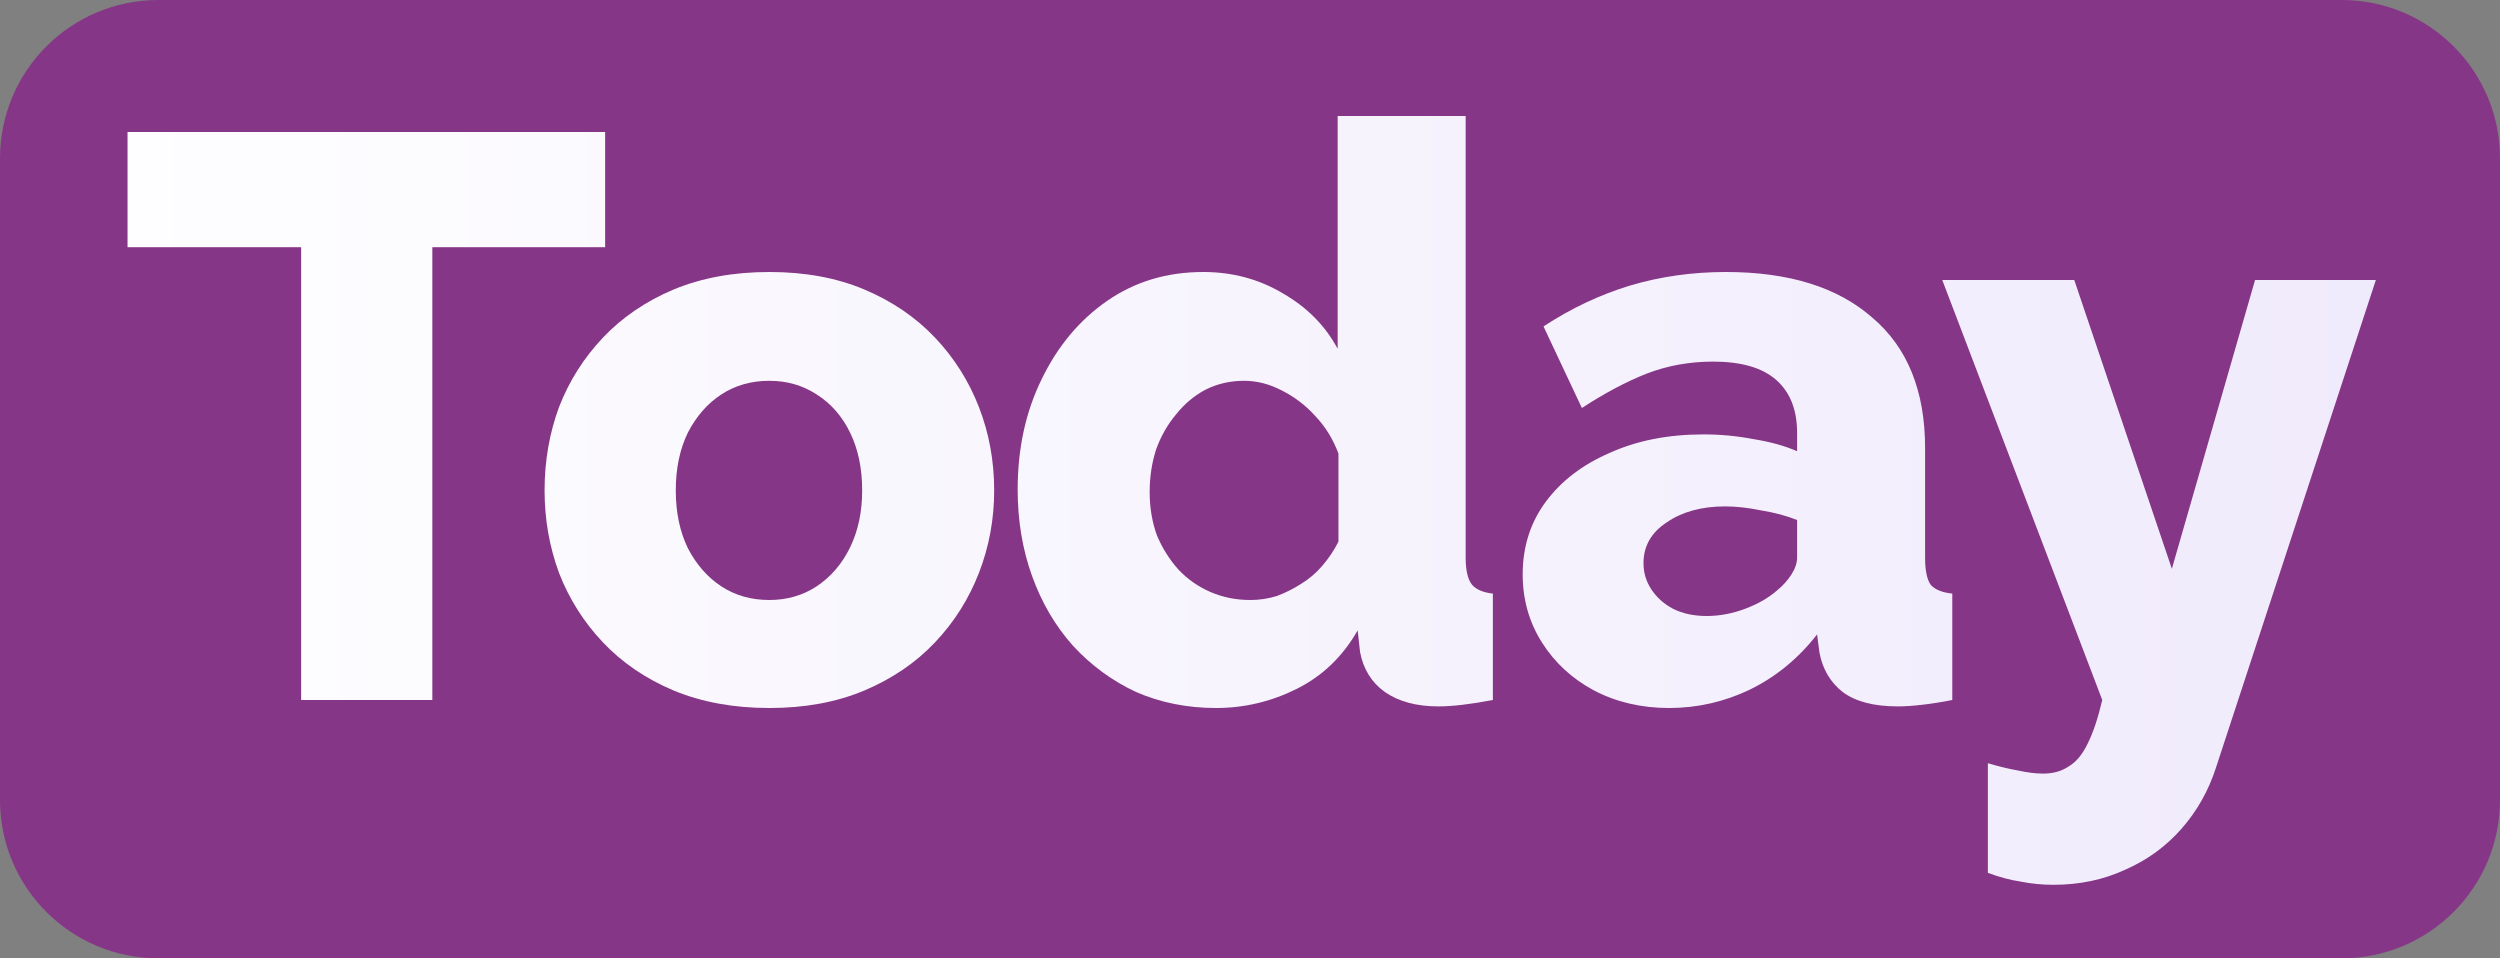 <svg width="300" height="115" viewBox="0 0 300 115" fill="none" xmlns="http://www.w3.org/2000/svg">
<rect x="0" y="0" width="300" height="115" fill="#808080" stroke="none"/>
<path d="M0 19C0 8.507 8.507 0 19 0H281C291.493 0 300 8.507 300 19V96C300 106.493 291.493 115 281 115H19C8.507 115 0 106.493 0 96V19Z" fill="#863687"/>
<path d="M72.617 29.664H51.88V84H36.136V29.664H15.305V15.84H72.617V29.664Z" fill="url(#paint0_linear_586_81)"/>
<path d="M92.325 84.96C88.037 84.96 84.197 84.256 80.805 82.848C77.477 81.44 74.661 79.52 72.357 77.088C70.053 74.656 68.293 71.872 67.077 68.736C65.925 65.6 65.349 62.304 65.349 58.848C65.349 55.328 65.925 52 67.077 48.864C68.293 45.728 70.053 42.944 72.357 40.512C74.661 38.08 77.477 36.16 80.805 34.752C84.197 33.344 88.037 32.64 92.325 32.64C96.613 32.64 100.421 33.344 103.749 34.752C107.077 36.16 109.893 38.08 112.197 40.512C114.501 42.944 116.261 45.728 117.477 48.864C118.693 52 119.301 55.328 119.301 58.848C119.301 62.304 118.693 65.6 117.477 68.736C116.261 71.872 114.501 74.656 112.197 77.088C109.893 79.52 107.077 81.44 103.749 82.848C100.421 84.256 96.613 84.96 92.325 84.96ZM81.093 58.848C81.093 61.472 81.573 63.776 82.533 65.76C83.557 67.744 84.901 69.28 86.565 70.368C88.229 71.456 90.149 72 92.325 72C94.437 72 96.325 71.456 97.989 70.368C99.717 69.216 101.061 67.648 102.021 65.664C102.981 63.68 103.461 61.408 103.461 58.848C103.461 56.224 102.981 53.92 102.021 51.936C101.061 49.952 99.717 48.416 97.989 47.328C96.325 46.24 94.437 45.696 92.325 45.696C90.149 45.696 88.229 46.24 86.565 47.328C84.901 48.416 83.557 49.952 82.533 51.936C81.573 53.92 81.093 56.224 81.093 58.848Z" fill="url(#paint1_linear_586_81)"/>
<path d="M122.119 58.752C122.119 53.824 123.079 49.408 124.999 45.504C126.919 41.536 129.543 38.4 132.871 36.096C136.199 33.792 140.039 32.64 144.391 32.64C147.911 32.64 151.111 33.504 153.991 35.232C156.871 36.896 159.047 39.104 160.519 41.856V13.92H175.879V66.912C175.879 68.448 176.135 69.536 176.647 70.176C177.159 70.752 177.991 71.104 179.143 71.232V84C176.455 84.512 174.279 84.768 172.615 84.768C169.991 84.768 167.847 84.192 166.183 83.04C164.583 81.888 163.591 80.288 163.207 78.24L162.919 75.648C161.127 78.784 158.695 81.12 155.623 82.656C152.551 84.192 149.319 84.96 145.927 84.96C142.471 84.96 139.271 84.32 136.327 83.04C133.447 81.696 130.919 79.84 128.743 77.472C126.631 75.104 124.999 72.32 123.847 69.12C122.695 65.92 122.119 62.464 122.119 58.752ZM160.615 64.992V54.432C159.975 52.704 159.047 51.2 157.831 49.92C156.679 48.64 155.335 47.616 153.799 46.848C152.327 46.08 150.823 45.696 149.287 45.696C147.623 45.696 146.087 46.048 144.679 46.752C143.335 47.456 142.151 48.448 141.127 49.728C140.103 50.944 139.303 52.352 138.727 53.952C138.215 55.552 137.959 57.248 137.959 59.04C137.959 60.896 138.247 62.624 138.823 64.224C139.463 65.76 140.327 67.136 141.415 68.352C142.503 69.504 143.783 70.4 145.255 71.04C146.727 71.68 148.327 72 150.055 72C151.143 72 152.199 71.84 153.223 71.52C154.247 71.136 155.207 70.656 156.103 70.08C157.063 69.504 157.927 68.768 158.695 67.872C159.463 66.976 160.103 66.016 160.615 64.992Z" fill="url(#paint2_linear_586_81)"/>
<path d="M182.723 68.928C182.723 65.6 183.651 62.688 185.507 60.192C187.363 57.696 189.923 55.744 193.187 54.336C196.451 52.864 200.195 52.128 204.419 52.128C206.467 52.128 208.483 52.32 210.467 52.704C212.451 53.024 214.179 53.504 215.651 54.144V51.936C215.651 49.184 214.819 47.072 213.155 45.6C211.491 44.128 208.963 43.392 205.571 43.392C202.755 43.392 200.099 43.872 197.603 44.832C195.171 45.792 192.579 47.168 189.827 48.96L185.219 39.168C188.547 36.992 192.003 35.36 195.587 34.272C199.235 33.184 203.075 32.64 207.107 32.64C214.659 32.64 220.515 34.464 224.675 38.112C228.899 41.696 231.011 46.912 231.011 53.76V66.912C231.011 68.448 231.235 69.536 231.683 70.176C232.195 70.752 233.059 71.104 234.275 71.232V84C232.995 84.256 231.779 84.448 230.627 84.576C229.539 84.704 228.579 84.768 227.747 84.768C224.867 84.768 222.659 84.192 221.123 83.04C219.651 81.888 218.723 80.32 218.339 78.336L218.051 76.128C215.811 79.008 213.123 81.216 209.987 82.752C206.915 84.224 203.683 84.96 200.291 84.96C196.963 84.96 193.955 84.256 191.267 82.848C188.643 81.44 186.563 79.52 185.027 77.088C183.491 74.656 182.723 71.936 182.723 68.928ZM213.251 70.848C213.955 70.272 214.531 69.632 214.979 68.928C215.427 68.224 215.651 67.552 215.651 66.912V62.4C214.371 61.888 212.931 61.504 211.331 61.248C209.795 60.928 208.355 60.768 207.011 60.768C204.195 60.768 201.859 61.408 200.003 62.688C198.147 63.904 197.219 65.536 197.219 67.584C197.219 68.736 197.539 69.792 198.179 70.752C198.819 71.712 199.683 72.48 200.771 73.056C201.923 73.632 203.267 73.92 204.803 73.92C206.339 73.92 207.875 73.632 209.411 73.056C210.947 72.48 212.227 71.744 213.251 70.848Z" fill="url(#paint3_linear_586_81)"/>
<path d="M238.543 91.584C239.823 91.968 241.007 92.256 242.095 92.448C243.247 92.704 244.271 92.832 245.167 92.832C246.383 92.832 247.407 92.544 248.239 91.968C249.135 91.456 249.903 90.528 250.543 89.184C251.183 87.904 251.759 86.176 252.271 84L233.071 33.6H248.911L260.623 68.256L270.607 33.6H285.103L265.903 92.16C265.007 94.912 263.631 97.344 261.775 99.456C259.919 101.568 257.679 103.2 255.055 104.352C252.431 105.568 249.551 106.176 246.415 106.176C245.071 106.176 243.759 106.048 242.479 105.792C241.199 105.6 239.887 105.248 238.543 104.736V91.584Z" fill="url(#paint4_linear_586_81)"/>
<defs>
<linearGradient id="paint0_linear_586_81" x1="-9" y1="50.5" x2="309" y2="50.5" gradientUnits="userSpaceOnUse">
<stop stop-color="white"/>
<stop offset="1" stop-color="#EFE9FC"/>
</linearGradient>
<linearGradient id="paint1_linear_586_81" x1="-9" y1="50.5" x2="309" y2="50.5" gradientUnits="userSpaceOnUse">
<stop stop-color="white"/>
<stop offset="1" stop-color="#EFE9FC"/>
</linearGradient>
<linearGradient id="paint2_linear_586_81" x1="-9" y1="50.5" x2="309" y2="50.5" gradientUnits="userSpaceOnUse">
<stop stop-color="white"/>
<stop offset="1" stop-color="#EFE9FC"/>
</linearGradient>
<linearGradient id="paint3_linear_586_81" x1="-9" y1="50.5" x2="309" y2="50.5" gradientUnits="userSpaceOnUse">
<stop stop-color="white"/>
<stop offset="1" stop-color="#EFE9FC"/>
</linearGradient>
<linearGradient id="paint4_linear_586_81" x1="-9" y1="50.5" x2="309" y2="50.5" gradientUnits="userSpaceOnUse">
<stop stop-color="white"/>
<stop offset="1" stop-color="#EFE9FC"/>
</linearGradient>
</defs>
</svg>
